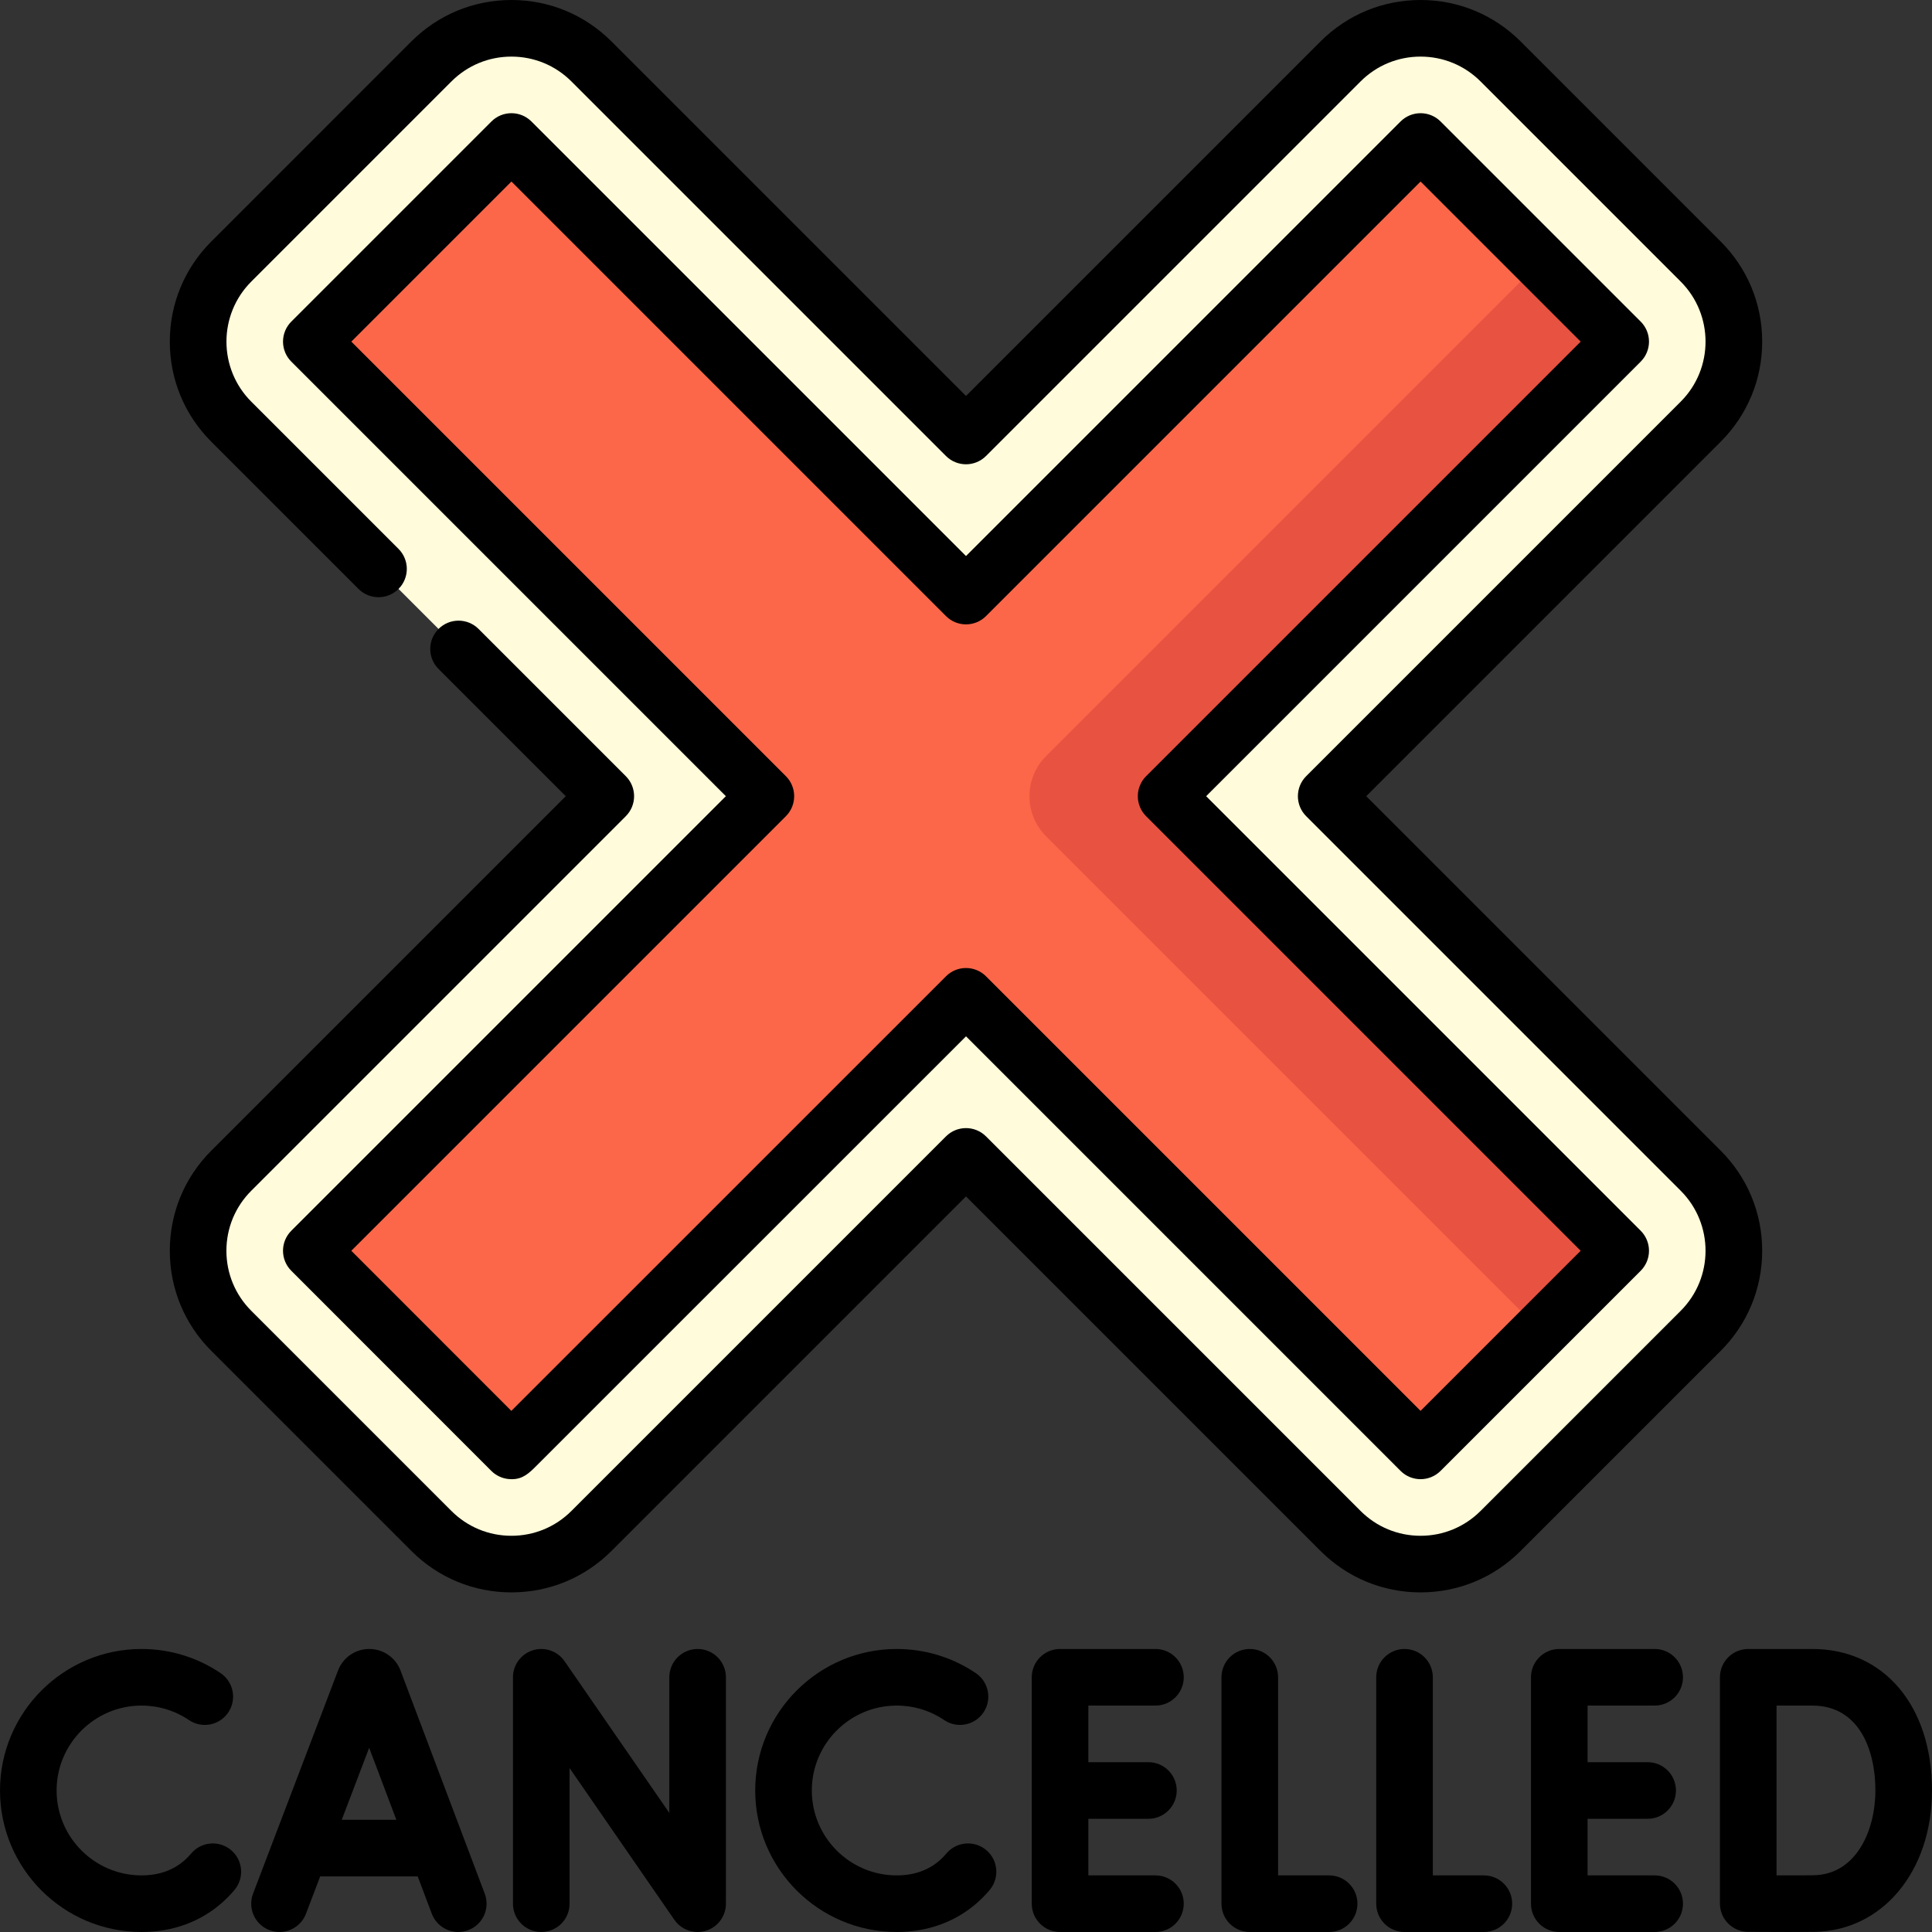 <svg id="Capa_1" enable-background="new 0 0 512.003 512.003" height="512" viewBox="0 0 512.003 512.003" width="512" xmlns="http://www.w3.org/2000/svg"><rect x="0" y="0" width="512.003" height="512.003" fill="#333333" stroke="none"/><g><path d="m351.461 211 99.254-99.254c11.716-11.716 11.716-30.71 0-42.426l-53.033-53.033c-11.716-11.715-30.711-11.715-42.427 0l-99.254 99.254-99.254-99.253c-11.715-11.716-30.71-11.716-42.426 0l-53.033 53.032c-11.715 11.716-11.715 30.71 0 42.426l99.254 99.254-99.254 99.254c-11.716 11.715-11.716 30.71 0 42.426l53.033 53.033c11.716 11.715 30.711 11.715 42.427 0l99.254-99.254 99.254 99.253c11.716 11.716 30.71 11.716 42.426 0l53.033-53.033c11.715-11.716 11.715-30.71 0-42.426z" fill="#fffbdb"/><path d="m309.033 211 120.468-120.467-21.213-21.213h-30l-141.681 141.68 141.681 141.68h30l21.213-21.213z" fill="#e85241"/><path d="m408.288 69.32-31.82-31.82-120.467 120.467-120.467-120.467-53.033 53.033 120.468 120.467-120.468 120.467 53.004 53.031c.029.003 120.496-120.464 120.496-120.464l120.467 120.466 31.82-31.819-131.075-131.074c-5.858-5.858-5.858-15.355 0-21.213z" fill="#fc6749"/><path d="m480.286 437h-16.982c-4.143 0-7.5 3.358-7.5 7.5v59.962c0 4.123 3.327 7.472 7.45 7.5.341.002 5.754.038 10.811.038 2.637 0 5.178-.01 6.85-.039 18.013-.315 31.087-16.078 31.087-37.48-.001-22.418-12.746-37.481-31.716-37.481zm.367 59.963c-2.241.039-6.251.04-9.849.032v-44.995h9.482c12.324 0 16.715 11.613 16.715 22.481 0 10.69-5.116 22.286-16.348 22.482z"/><path d="m438.509 452c4.143 0 7.5-3.358 7.5-7.5s-3.357-7.5-7.5-7.5h-25.281c-4.143 0-7.5 3.358-7.5 7.5v60c0 4.142 3.357 7.5 7.5 7.5h25.281c4.143 0 7.5-3.358 7.5-7.5s-3.357-7.5-7.5-7.5h-17.781v-15h15.917c4.143 0 7.5-3.358 7.5-7.5s-3.357-7.5-7.5-7.5h-15.917v-15z"/><path d="m61.216 490.281c-3.175-2.661-7.905-2.242-10.565.934-.519.62-1.082 1.201-1.673 1.728-3.024 2.692-6.885 4.057-11.477 4.057-12.406 0-22.5-10.093-22.5-22.5s10.094-22.5 22.5-22.5c4.51 0 8.858 1.327 12.575 3.838 3.433 2.319 8.095 1.417 10.413-2.016 2.318-3.432 1.416-8.095-2.017-10.414-6.204-4.192-13.457-6.408-20.971-6.408-20.678 0-37.5 16.822-37.5 37.5s16.822 37.5 37.5 37.5c8.264 0 15.683-2.717 21.452-7.856 1.135-1.01 2.21-2.12 3.197-3.297 2.66-3.176 2.242-7.906-.934-10.566z"/><path d="m261.355 490.281c-3.175-2.661-7.905-2.242-10.565.934-.519.62-1.082 1.201-1.673 1.728-3.023 2.692-6.885 4.058-11.477 4.058-12.406 0-22.5-10.093-22.5-22.5s10.094-22.5 22.5-22.5c4.51 0 8.858 1.327 12.575 3.838 3.432 2.319 8.094 1.417 10.413-2.016 2.318-3.432 1.416-8.095-2.017-10.414-6.205-4.192-13.458-6.409-20.972-6.409-20.678 0-37.5 16.822-37.5 37.5s16.822 37.5 37.5 37.5c8.264 0 15.683-2.717 21.452-7.856 1.135-1.01 2.21-2.12 3.197-3.297 2.661-3.176 2.243-7.906-.933-10.566z"/><path d="m184.879 437c-4.143 0-7.5 3.358-7.5 7.5v35.941l-27.765-40.203c-1.865-2.701-5.266-3.874-8.403-2.898-3.133.977-5.268 3.878-5.268 7.16v60c0 4.142 3.357 7.5 7.5 7.5s7.5-3.358 7.5-7.5v-35.941l27.765 40.203c1.427 2.066 3.754 3.239 6.172 3.239.743 0 1.494-.111 2.231-.34 3.133-.977 5.268-3.878 5.268-7.16v-60c0-4.143-3.357-7.501-7.5-7.501z"/><path d="m306.207 452c4.143 0 7.5-3.358 7.5-7.5s-3.357-7.5-7.5-7.5h-25.281c-4.143 0-7.5 3.358-7.5 7.5v60c0 4.142 3.357 7.5 7.5 7.5h25.281c4.143 0 7.5-3.358 7.5-7.5s-3.357-7.5-7.5-7.5h-17.781v-15h15.917c4.143 0 7.5-3.358 7.5-7.5s-3.357-7.5-7.5-7.5h-15.917v-15z"/><path d="m352.235 497h-13.527v-52.5c0-4.142-3.357-7.5-7.5-7.5s-7.5 3.358-7.5 7.5v60c0 4.142 3.357 7.5 7.5 7.5h21.027c4.143 0 7.5-3.358 7.5-7.5s-3.358-7.5-7.5-7.5z"/><path d="m393.245 497h-13.528v-52.5c0-4.142-3.357-7.5-7.5-7.5s-7.5 3.358-7.5 7.5v60c0 4.142 3.357 7.5 7.5 7.5h21.028c4.143 0 7.5-3.358 7.5-7.5s-3.357-7.5-7.5-7.5z"/><path d="m106.136 442.694c-.025-.069-.053-.138-.081-.207-1.373-3.334-4.588-5.487-8.204-5.487-3.61.004-6.825 2.167-8.19 5.508-.023.056-.045.112-.066.168l-22.53 59.155c-1.475 3.871.469 8.204 4.339 9.678 3.87 1.476 8.204-.468 9.679-4.339l3.771-9.902h25.845l3.729 9.881c1.133 3.003 3.987 4.854 7.018 4.854.88 0 1.775-.156 2.647-.485 3.875-1.462 5.831-5.79 4.368-9.665zm-15.57 39.573 7.269-19.085 7.202 19.085z"/><path d="m467.001 331.467c0-10.017-3.901-19.434-10.983-26.517l-93.951-93.95 93.951-93.951c7.082-7.083 10.983-16.5 10.983-26.517 0-10.016-3.901-19.434-10.983-26.516l-53.033-53.033c-7.083-7.082-16.5-10.983-26.517-10.983s-19.434 3.901-26.517 10.983l-93.95 93.951-93.95-93.95c-7.083-7.083-16.5-10.984-26.517-10.984s-19.434 3.901-26.517 10.984l-53.032 53.033c-7.082 7.083-10.983 16.5-10.983 26.516 0 10.017 3.901 19.434 10.983 26.517l39.021 39.021c2.929 2.928 7.677 2.93 10.607 0 2.929-2.929 2.929-7.678 0-10.606l-39.021-39.021c-8.773-8.773-8.773-23.047 0-31.82l53.033-53.033c4.249-4.25 9.899-6.59 15.909-6.59s11.66 2.34 15.909 6.59l99.254 99.253c2.93 2.929 7.678 2.929 10.607 0l99.253-99.254c4.25-4.25 9.9-6.59 15.91-6.59 6.011 0 11.66 2.34 15.909 6.59l53.033 53.033c8.773 8.773 8.773 23.047 0 31.82l-99.254 99.254c-2.929 2.929-2.929 7.678 0 10.606l99.254 99.254c8.773 8.773 8.773 23.047 0 31.82l-53.033 53.033c-4.249 4.25-9.899 6.59-15.909 6.59s-11.66-2.341-15.909-6.59l-99.254-99.253c-2.93-2.929-7.678-2.929-10.607 0l-99.253 99.254c-4.25 4.25-9.9 6.59-15.91 6.59-6.011 0-11.66-2.34-15.909-6.59l-53.033-53.033c-4.25-4.25-6.591-9.9-6.591-15.91s2.341-11.66 6.591-15.91l99.254-99.254c2.929-2.929 2.929-7.678 0-10.606l-39.021-39.021c-2.93-2.929-7.678-2.929-10.607 0s-2.929 7.678 0 10.606l33.718 33.717-93.95 93.951c-7.083 7.083-10.984 16.5-10.984 26.516s3.901 19.434 10.983 26.517l53.033 53.033c7.083 7.083 16.5 10.983 26.517 10.983s19.434-3.901 26.517-10.983l93.95-93.951 93.95 93.95c7.083 7.083 16.5 10.984 26.517 10.984s19.434-3.901 26.517-10.984l53.033-53.033c7.081-7.082 10.982-16.5 10.982-26.516z"/><path d="m77.198 326.164c-2.928 2.928-2.929 7.676-.001 10.605l53.004 53.031c1.225 1.225 2.835 1.989 4.559 2.161.303.03.593.045.871.045 2.973 0 4.634-1.658 6.531-3.552l113.84-113.814 115.163 115.163c2.929 2.929 7.677 2.929 10.607 0l53.033-53.032c1.406-1.406 2.196-3.314 2.196-5.303s-.79-3.897-2.196-5.303l-115.165-115.165 115.165-115.164c2.929-2.929 2.929-7.678 0-10.606l-53.033-53.034c-1.407-1.406-3.315-2.196-5.304-2.196s-3.896.79-5.304 2.197l-115.163 115.163-115.163-115.163c-2.929-2.929-7.677-2.929-10.607 0l-53.033 53.032c-1.406 1.406-2.196 3.314-2.196 5.303s.79 3.897 2.196 5.303l115.165 115.165zm15.91-235.631 42.427-42.426 115.163 115.163c2.929 2.928 7.677 2.929 10.607 0l115.163-115.164 42.427 42.427-115.165 115.164c-1.406 1.406-2.196 3.314-2.196 5.303s.79 3.897 2.196 5.303l115.165 115.164-42.427 42.426-115.163-115.163c-1.407-1.407-3.314-2.197-5.304-2.197s-3.896.79-5.304 2.197c-1.043 1.043-92.117 92.118-115.186 115.165l-42.405-42.427 115.166-115.165c1.406-1.406 2.196-3.314 2.196-5.303s-.79-3.897-2.196-5.303z"/></g></svg>